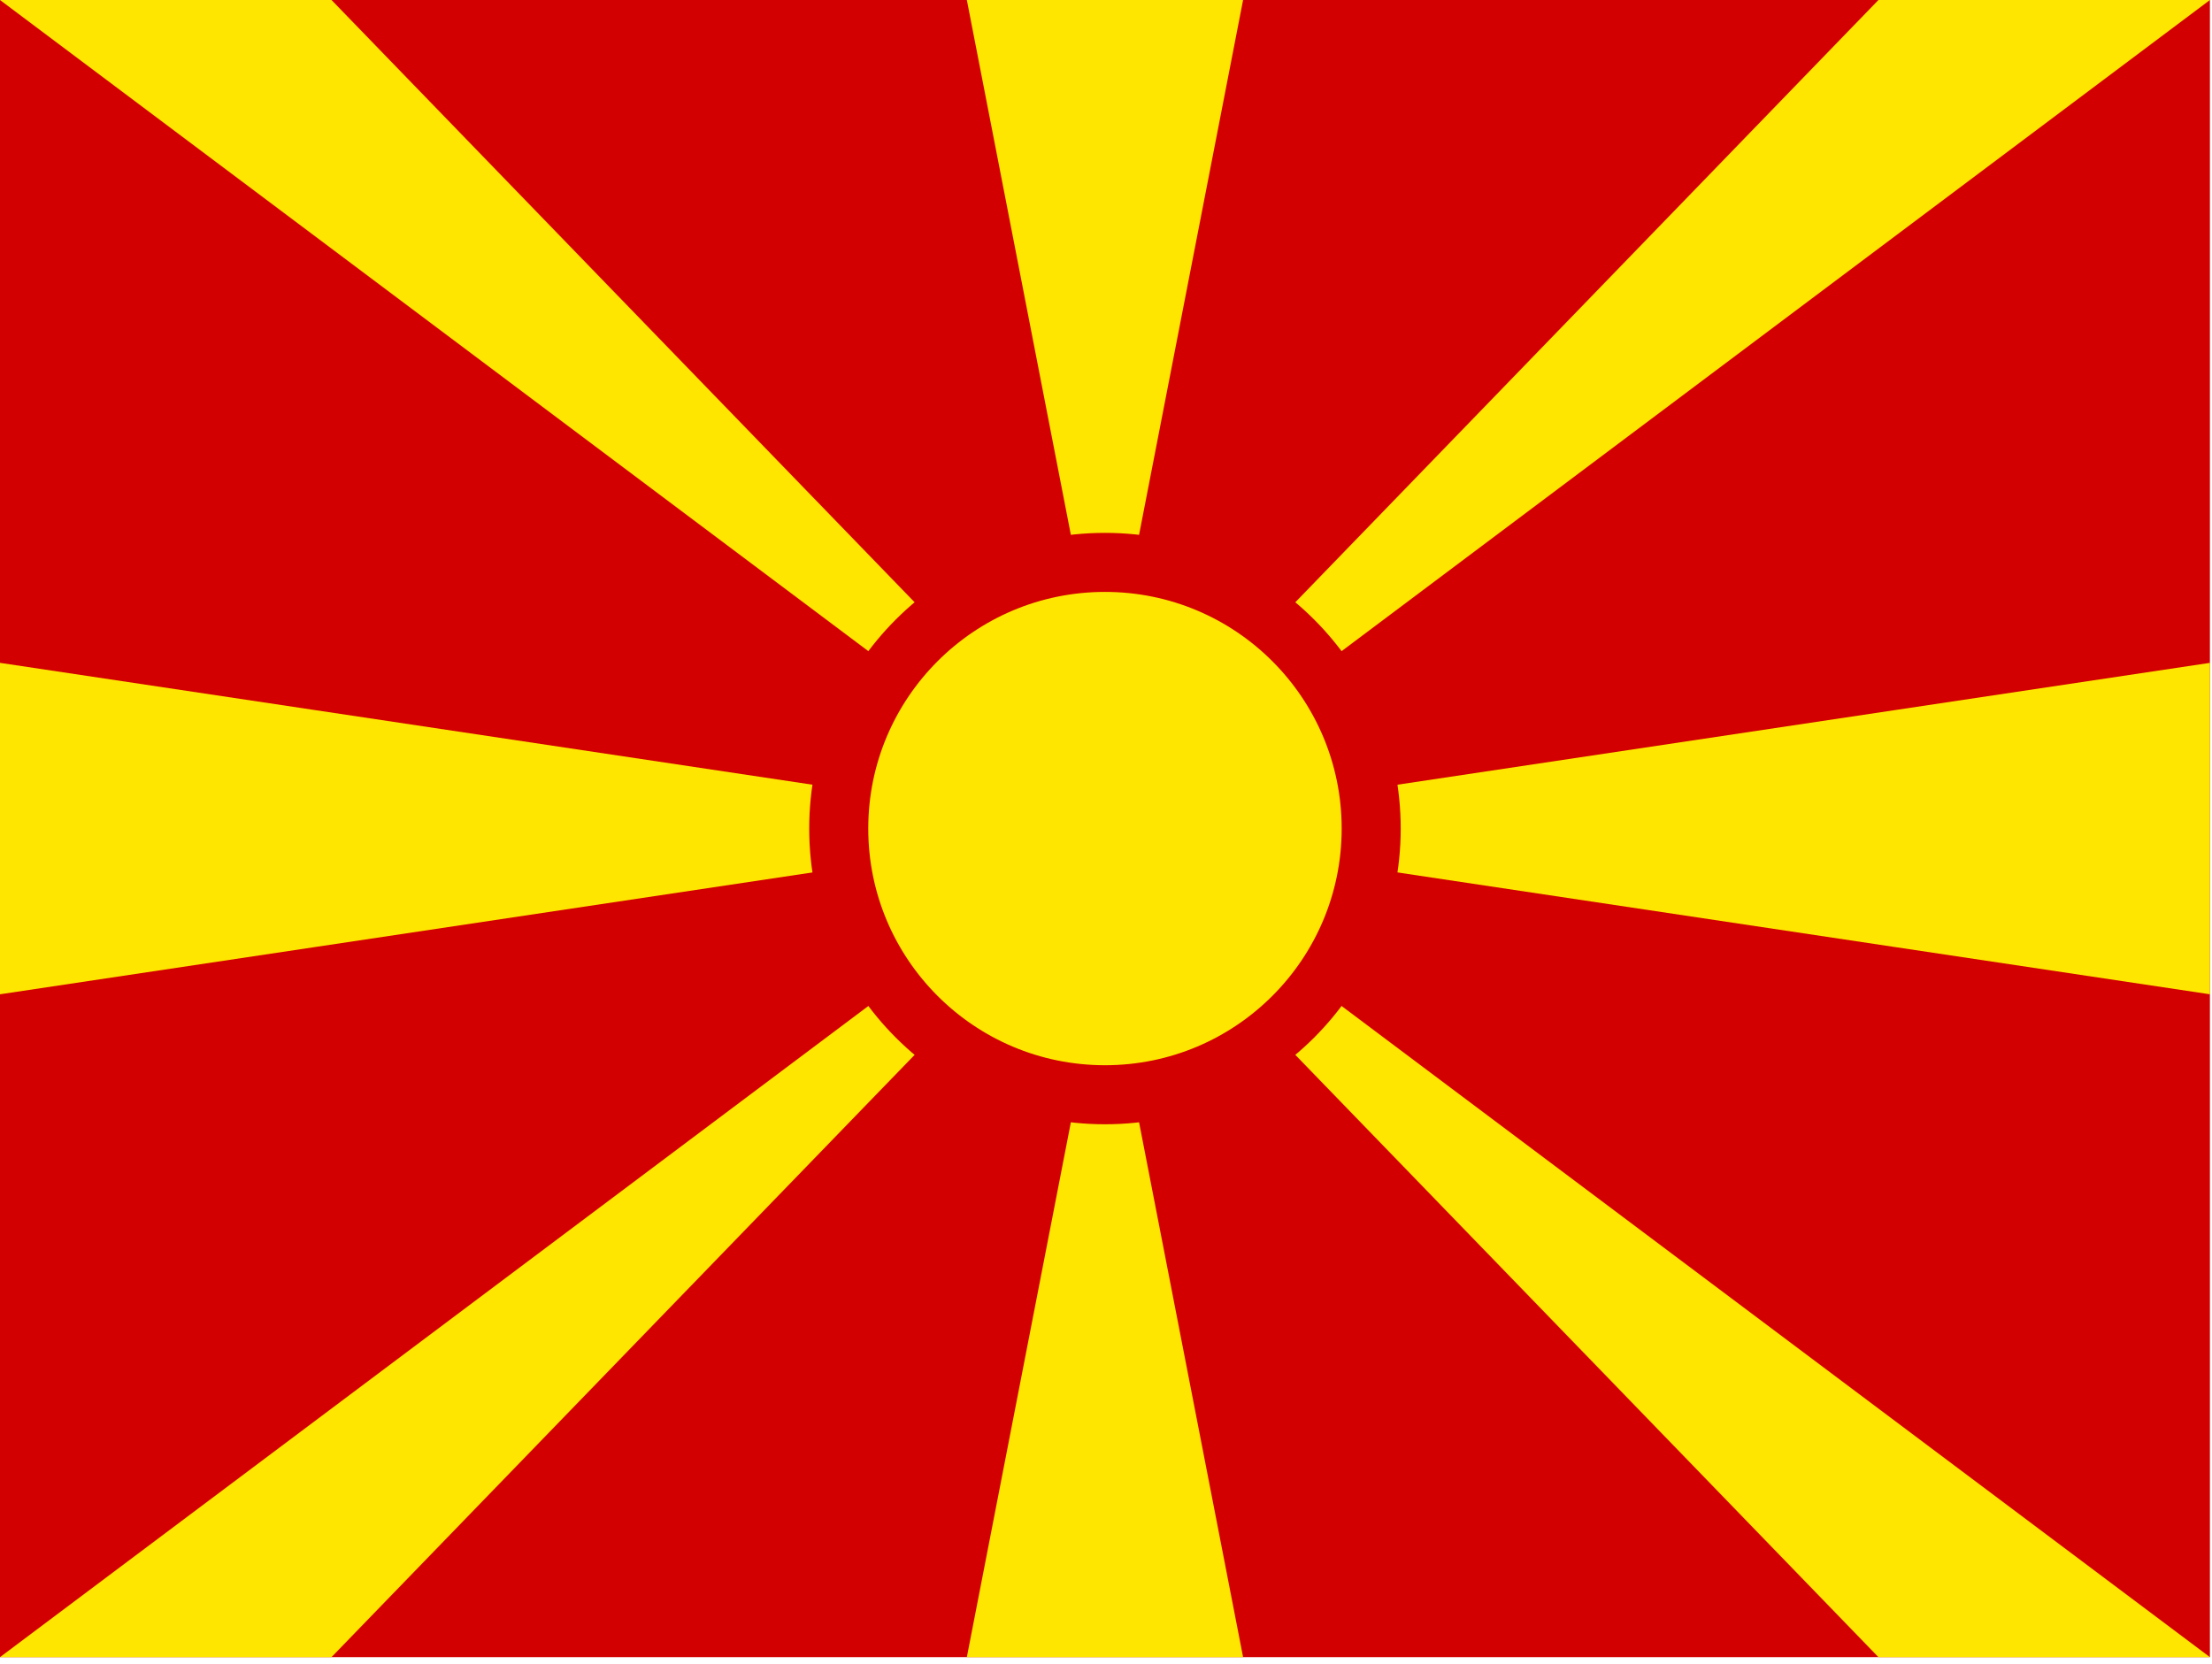 <?xml version="1.0" encoding="utf-8"?>
<!-- Generator: Adobe Illustrator 26.3.1, SVG Export Plug-In . SVG Version: 6.00 Build 0)  -->
<svg version="1.1" id="flag-icons-mk" xmlns="http://www.w3.org/2000/svg" xmlns:xlink="http://www.w3.org/1999/xlink" x="0px"
	 y="0px" viewBox="0 0 640.6 481.9" style="enable-background:new 0 0 640.6 481.9;" xml:space="preserve">
<style type="text/css">
	.st0{fill:#D20000;}
	.st1{fill:#FFE600;}
	.st2{fill:#FFE600;stroke:#D20000;stroke-width:17.1;}
</style>
<path class="st0" d="M0,0h640v480H0V0z"/>
<path class="st1" d="M0,0h96l224,231.4L544,0h96L0,480h96l224-231.4L544,480h96L0,0z M640,192v96L0,192v96L640,192z M280,0l40,205.7
	L360,0H280z M280,480l40-205.7L360,480H280z"/>
<circle class="st2" cx="320" cy="240" r="77.1"/>
</svg>
